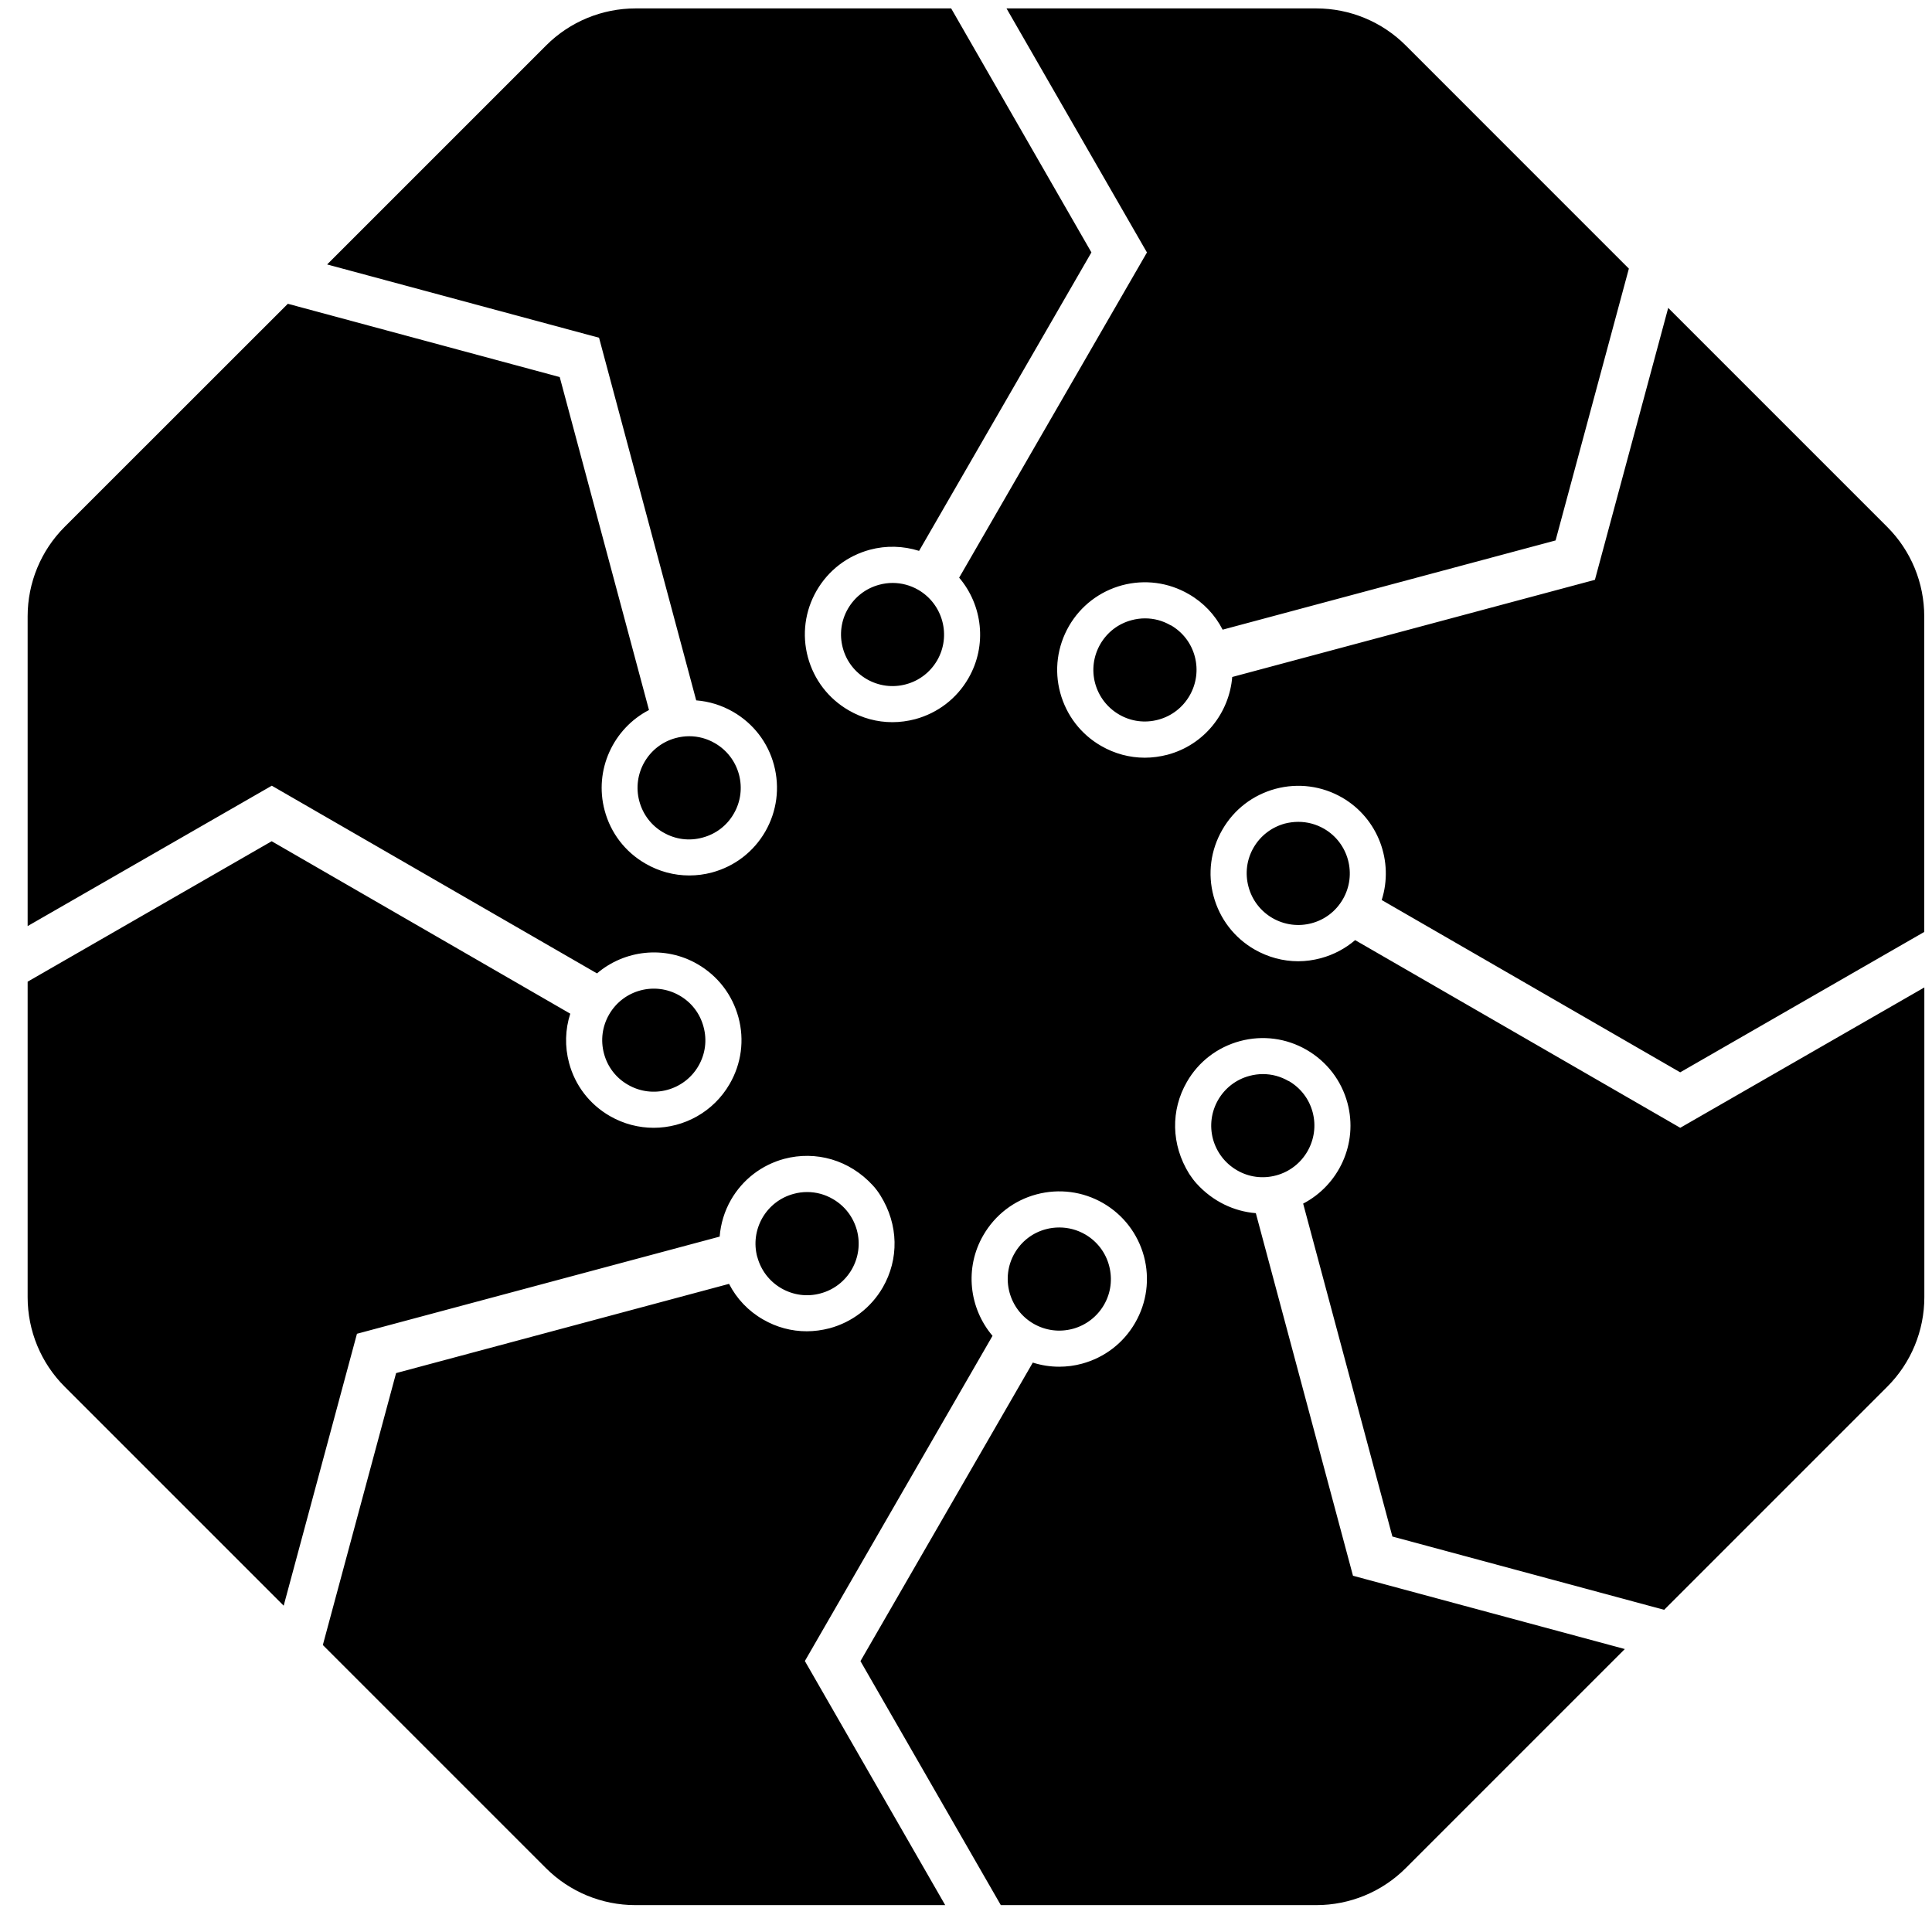 <svg width="59" height="59" viewBox="0 0 59 59" fill="none" xmlns="http://www.w3.org/2000/svg">
<path d="M23.125 38.385C23.017 37.98 23.073 37.556 23.283 37.19C23.494 36.827 23.834 36.566 24.239 36.458C24.373 36.421 24.51 36.403 24.65 36.403C24.921 36.403 25.192 36.474 25.434 36.616C25.8 36.827 26.058 37.166 26.169 37.572C26.277 37.977 26.221 38.401 26.011 38.767C25.8 39.13 25.461 39.391 25.055 39.499C24.65 39.61 24.226 39.552 23.863 39.344C23.497 39.133 23.238 38.793 23.128 38.388L23.125 38.385ZM32.759 40.581C33.164 40.471 33.504 40.21 33.715 39.846C33.925 39.483 33.978 39.059 33.87 38.651C33.762 38.246 33.501 37.906 33.138 37.696C32.896 37.556 32.624 37.485 32.351 37.485C32.214 37.485 32.077 37.501 31.94 37.538C31.535 37.645 31.195 37.906 30.984 38.272C30.55 39.022 30.811 39.989 31.561 40.423C31.927 40.634 32.351 40.689 32.756 40.581H32.759ZM40.433 25.308C40.191 25.169 39.923 25.098 39.649 25.098C39.512 25.098 39.375 25.116 39.238 25.15C38.833 25.261 38.493 25.521 38.282 25.885C38.072 26.248 38.017 26.672 38.127 27.08C38.235 27.485 38.496 27.825 38.859 28.036C39.225 28.246 39.649 28.302 40.054 28.194C40.46 28.086 40.799 27.825 41.01 27.459C41.444 26.709 41.186 25.742 40.433 25.308ZM51.312 32.746L58.763 28.46V18.823C58.763 17.799 58.358 16.817 57.634 16.093L50.944 9.403L48.706 17.707L37.63 20.674C37.54 21.772 36.779 22.746 35.657 23.047C35.426 23.107 35.191 23.139 34.96 23.139C34.496 23.139 34.038 23.017 33.625 22.778C33.006 22.422 32.564 21.843 32.377 21.154C32.19 20.464 32.288 19.74 32.643 19.121C33.001 18.502 33.578 18.06 34.267 17.873C34.957 17.689 35.681 17.784 36.3 18.142C36.75 18.4 37.106 18.776 37.337 19.229L47.505 16.504L49.743 8.203L42.927 1.386C42.203 0.662 41.221 0.257 40.197 0.257H30.737L35.026 7.71L29.291 17.641C30.005 18.479 30.155 19.708 29.573 20.714C29.218 21.332 28.638 21.775 27.949 21.962C27.72 22.022 27.483 22.054 27.253 22.054C26.788 22.054 26.332 21.933 25.919 21.693C25.3 21.335 24.858 20.759 24.671 20.069C24.486 19.379 24.581 18.655 24.939 18.036C25.297 17.418 25.874 16.975 26.564 16.788C27.064 16.654 27.583 16.67 28.067 16.823L33.33 7.708L29.047 0.257H19.41C18.386 0.257 17.404 0.662 16.68 1.386L9.99 8.076L18.294 10.314L21.261 21.388C21.654 21.419 22.035 21.535 22.388 21.738C23.007 22.096 23.452 22.673 23.636 23.362C23.82 24.052 23.726 24.776 23.37 25.395C23.012 26.014 22.436 26.456 21.746 26.643C21.514 26.706 21.28 26.735 21.048 26.735C20.585 26.735 20.127 26.614 19.713 26.374C19.094 26.019 18.649 25.44 18.465 24.75C18.134 23.515 18.729 22.246 19.819 21.683L17.093 11.515L8.79 9.277L1.973 16.091C1.249 16.815 0.844 17.797 0.844 18.821V28.281L8.3 23.994L18.231 29.726C19.068 29.012 20.298 28.862 21.303 29.444C21.922 29.802 22.364 30.379 22.551 31.069C22.738 31.759 22.641 32.483 22.283 33.101C21.788 33.959 20.887 34.441 19.961 34.441C19.508 34.441 19.047 34.325 18.626 34.083C18.005 33.725 17.562 33.149 17.378 32.459C17.244 31.956 17.259 31.44 17.415 30.956L8.297 25.69L0.844 29.979V39.615C0.844 40.639 1.249 41.621 1.973 42.345L8.663 49.035L10.901 40.731L21.977 37.764C22.009 37.372 22.122 36.99 22.325 36.637C22.683 36.018 23.26 35.576 23.949 35.389C24.913 35.134 25.94 35.418 26.659 36.205C26.743 36.297 26.819 36.398 26.885 36.505C27.446 37.401 27.454 38.456 26.959 39.315C26.601 39.933 26.024 40.376 25.334 40.563C25.102 40.623 24.868 40.655 24.637 40.655C24.173 40.655 23.715 40.534 23.302 40.294C22.852 40.036 22.496 39.66 22.264 39.207L12.096 41.932L9.859 50.236L16.672 57.049C17.396 57.773 18.378 58.179 19.402 58.179H28.865L24.579 50.725L30.31 40.794C29.597 39.955 29.447 38.725 30.029 37.722C30.387 37.103 30.963 36.658 31.653 36.474C32.343 36.29 33.067 36.384 33.685 36.74C34.304 37.098 34.746 37.674 34.934 38.364C35.118 39.054 35.023 39.778 34.665 40.397C34.309 41.016 33.73 41.458 33.041 41.645C32.811 41.708 32.575 41.737 32.345 41.737C32.072 41.737 31.8 41.695 31.54 41.611L26.277 50.728L30.563 58.179H40.199C41.223 58.179 42.205 57.773 42.929 57.049L49.619 50.359L41.318 48.121L38.351 37.048C37.687 36.995 37.042 36.692 36.547 36.15C36.463 36.058 36.387 35.955 36.318 35.85C35.758 34.952 35.75 33.899 36.245 33.041C36.6 32.422 37.177 31.98 37.869 31.793C38.559 31.608 39.283 31.703 39.902 32.061C40.52 32.419 40.965 32.996 41.15 33.686C41.481 34.92 40.886 36.19 39.796 36.756L42.521 46.923L50.82 49.161L57.636 42.345C58.36 41.621 58.766 40.639 58.766 39.615V30.155L51.312 34.441L41.384 28.71C41.084 28.965 40.731 29.155 40.341 29.26C40.11 29.323 39.875 29.355 39.644 29.355C39.18 29.355 38.722 29.231 38.309 28.994C37.69 28.636 37.248 28.059 37.061 27.37C36.874 26.68 36.971 25.956 37.329 25.337C37.685 24.718 38.261 24.276 38.954 24.089C39.644 23.905 40.365 24 40.984 24.355C42.092 24.995 42.569 26.314 42.195 27.485L51.312 32.748V32.746ZM39.351 33.014C39.109 32.872 38.841 32.801 38.567 32.801C38.43 32.801 38.293 32.819 38.156 32.856C37.751 32.964 37.411 33.225 37.2 33.588C36.99 33.954 36.934 34.378 37.042 34.784C37.153 35.189 37.414 35.529 37.777 35.739C38.14 35.95 38.564 36.005 38.972 35.895C39.809 35.671 40.31 34.805 40.086 33.965C39.978 33.559 39.717 33.22 39.351 33.009V33.014ZM35.752 19.097C35.51 18.955 35.242 18.884 34.968 18.884C34.831 18.884 34.694 18.902 34.557 18.939C34.149 19.047 33.812 19.308 33.601 19.671C33.391 20.037 33.335 20.461 33.443 20.866C33.554 21.272 33.815 21.612 34.178 21.822C34.541 22.033 34.965 22.088 35.373 21.978C36.21 21.754 36.711 20.888 36.487 20.048C36.379 19.642 36.118 19.303 35.752 19.092V19.097ZM27.261 17.802C27.125 17.802 26.988 17.82 26.851 17.857C26.445 17.965 26.106 18.226 25.895 18.589C25.684 18.953 25.629 19.379 25.737 19.784C25.845 20.19 26.106 20.529 26.469 20.74C26.835 20.951 27.259 21.006 27.664 20.898C28.07 20.79 28.409 20.529 28.62 20.166C29.054 19.413 28.794 18.45 28.043 18.013C27.801 17.873 27.53 17.802 27.256 17.802H27.261ZM19.179 33.128C19.929 33.562 20.895 33.304 21.33 32.551C21.54 32.188 21.596 31.764 21.485 31.358C21.377 30.95 21.116 30.611 20.753 30.403C20 29.968 19.037 30.226 18.602 30.979C18.392 31.343 18.336 31.766 18.444 32.172C18.552 32.58 18.813 32.92 19.179 33.128ZM20.261 25.424C20.624 25.635 21.048 25.69 21.453 25.579C21.861 25.471 22.201 25.211 22.409 24.847C22.62 24.484 22.675 24.058 22.567 23.652C22.457 23.247 22.198 22.907 21.833 22.696C21.59 22.554 21.319 22.483 21.048 22.483C20.911 22.483 20.771 22.502 20.637 22.538C19.797 22.762 19.297 23.628 19.524 24.468C19.634 24.874 19.892 25.213 20.258 25.424H20.261Z" fill="black"/>
</svg>
